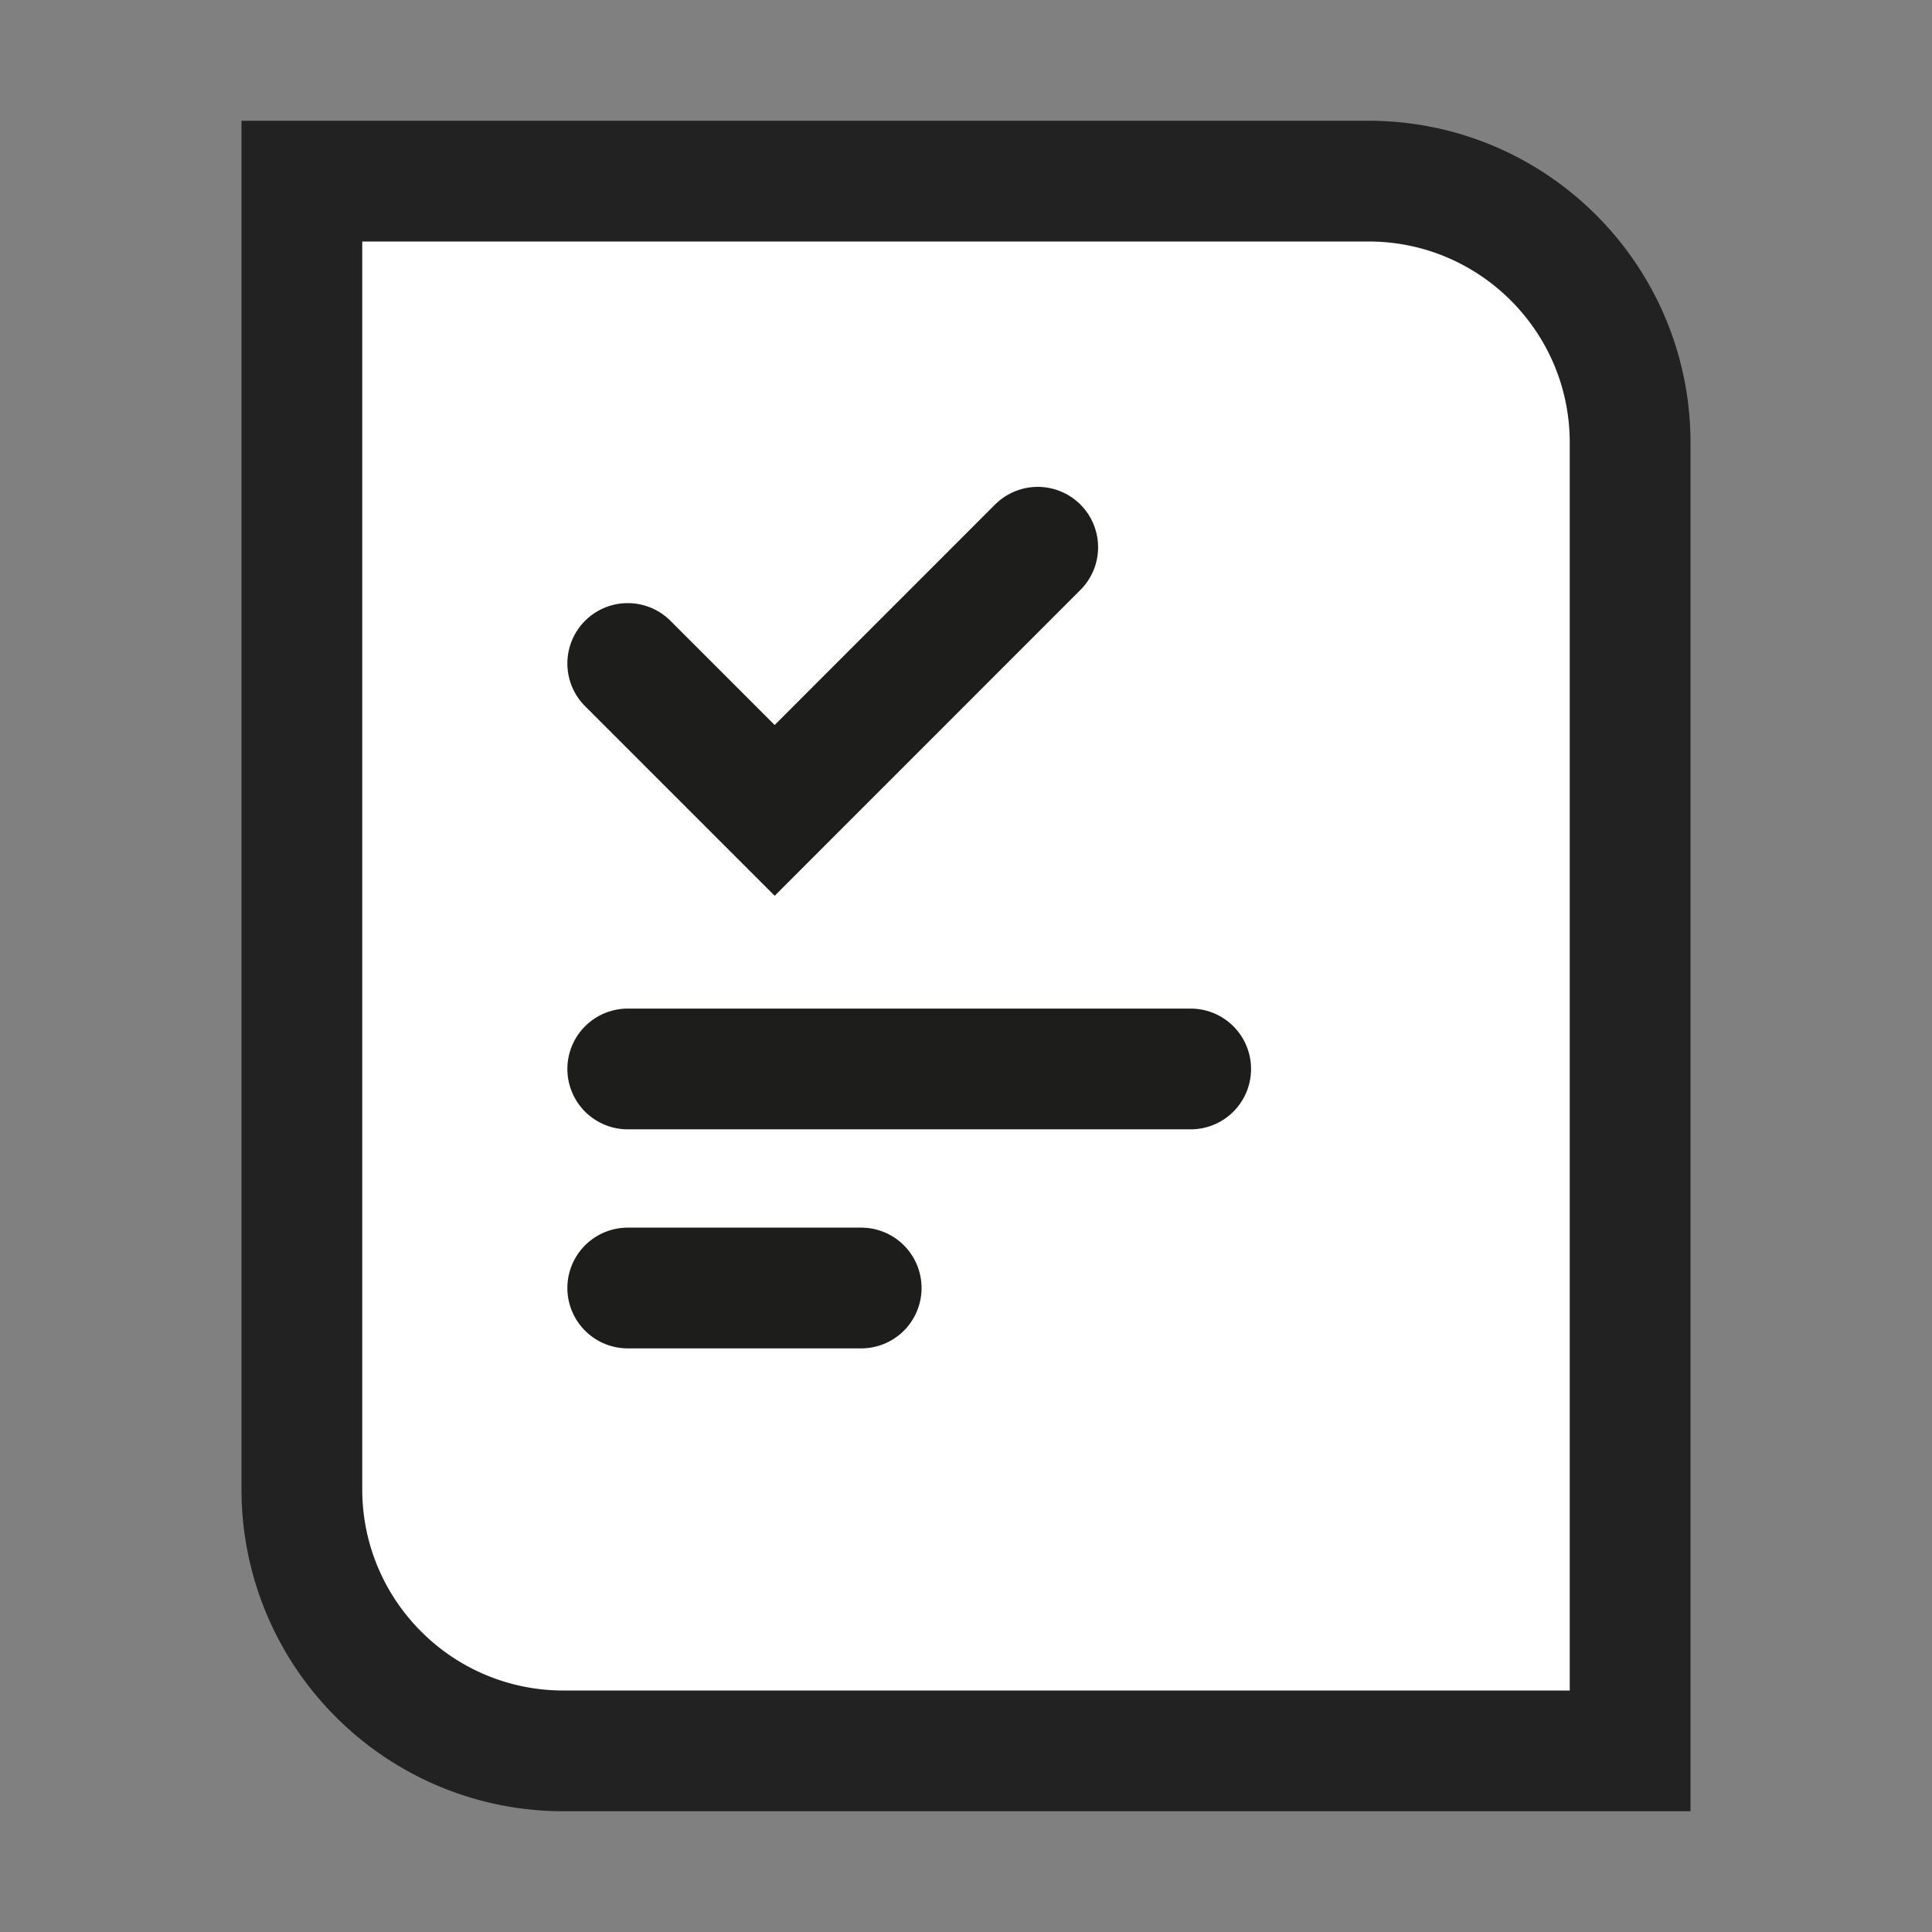 <svg width="24" height="24" xmlns="http://www.w3.org/2000/svg">
    <rect width="100%" height="100%" fill="#808080" stroke="none"/>
    <g fill="none" fill-rule="evenodd">
        <path d="M0 0h24v24H0z"/>
        <g stroke-width="1.5">
            <path d="M17 2.25c.897 0 1.71.364 2.298.952.588.588.952 1.4.952 2.298v16.25H7a3.24 3.24 0 0 1-2.298-.952A3.24 3.24 0 0 1 3.75 18.5V2.25z" stroke="#222" fill="#FFF"/>
            <path stroke="#1D1D1B" stroke-linecap="round" stroke-linejoin="round" d="M7.798 16h2.9M7.798 13.279h6.993"/>
            <path stroke="#1D1D1B" stroke-linecap="round" d="m7.798 8.242 1.825 1.825 3.268-3.269"/>
        </g>
    </g>
</svg>
